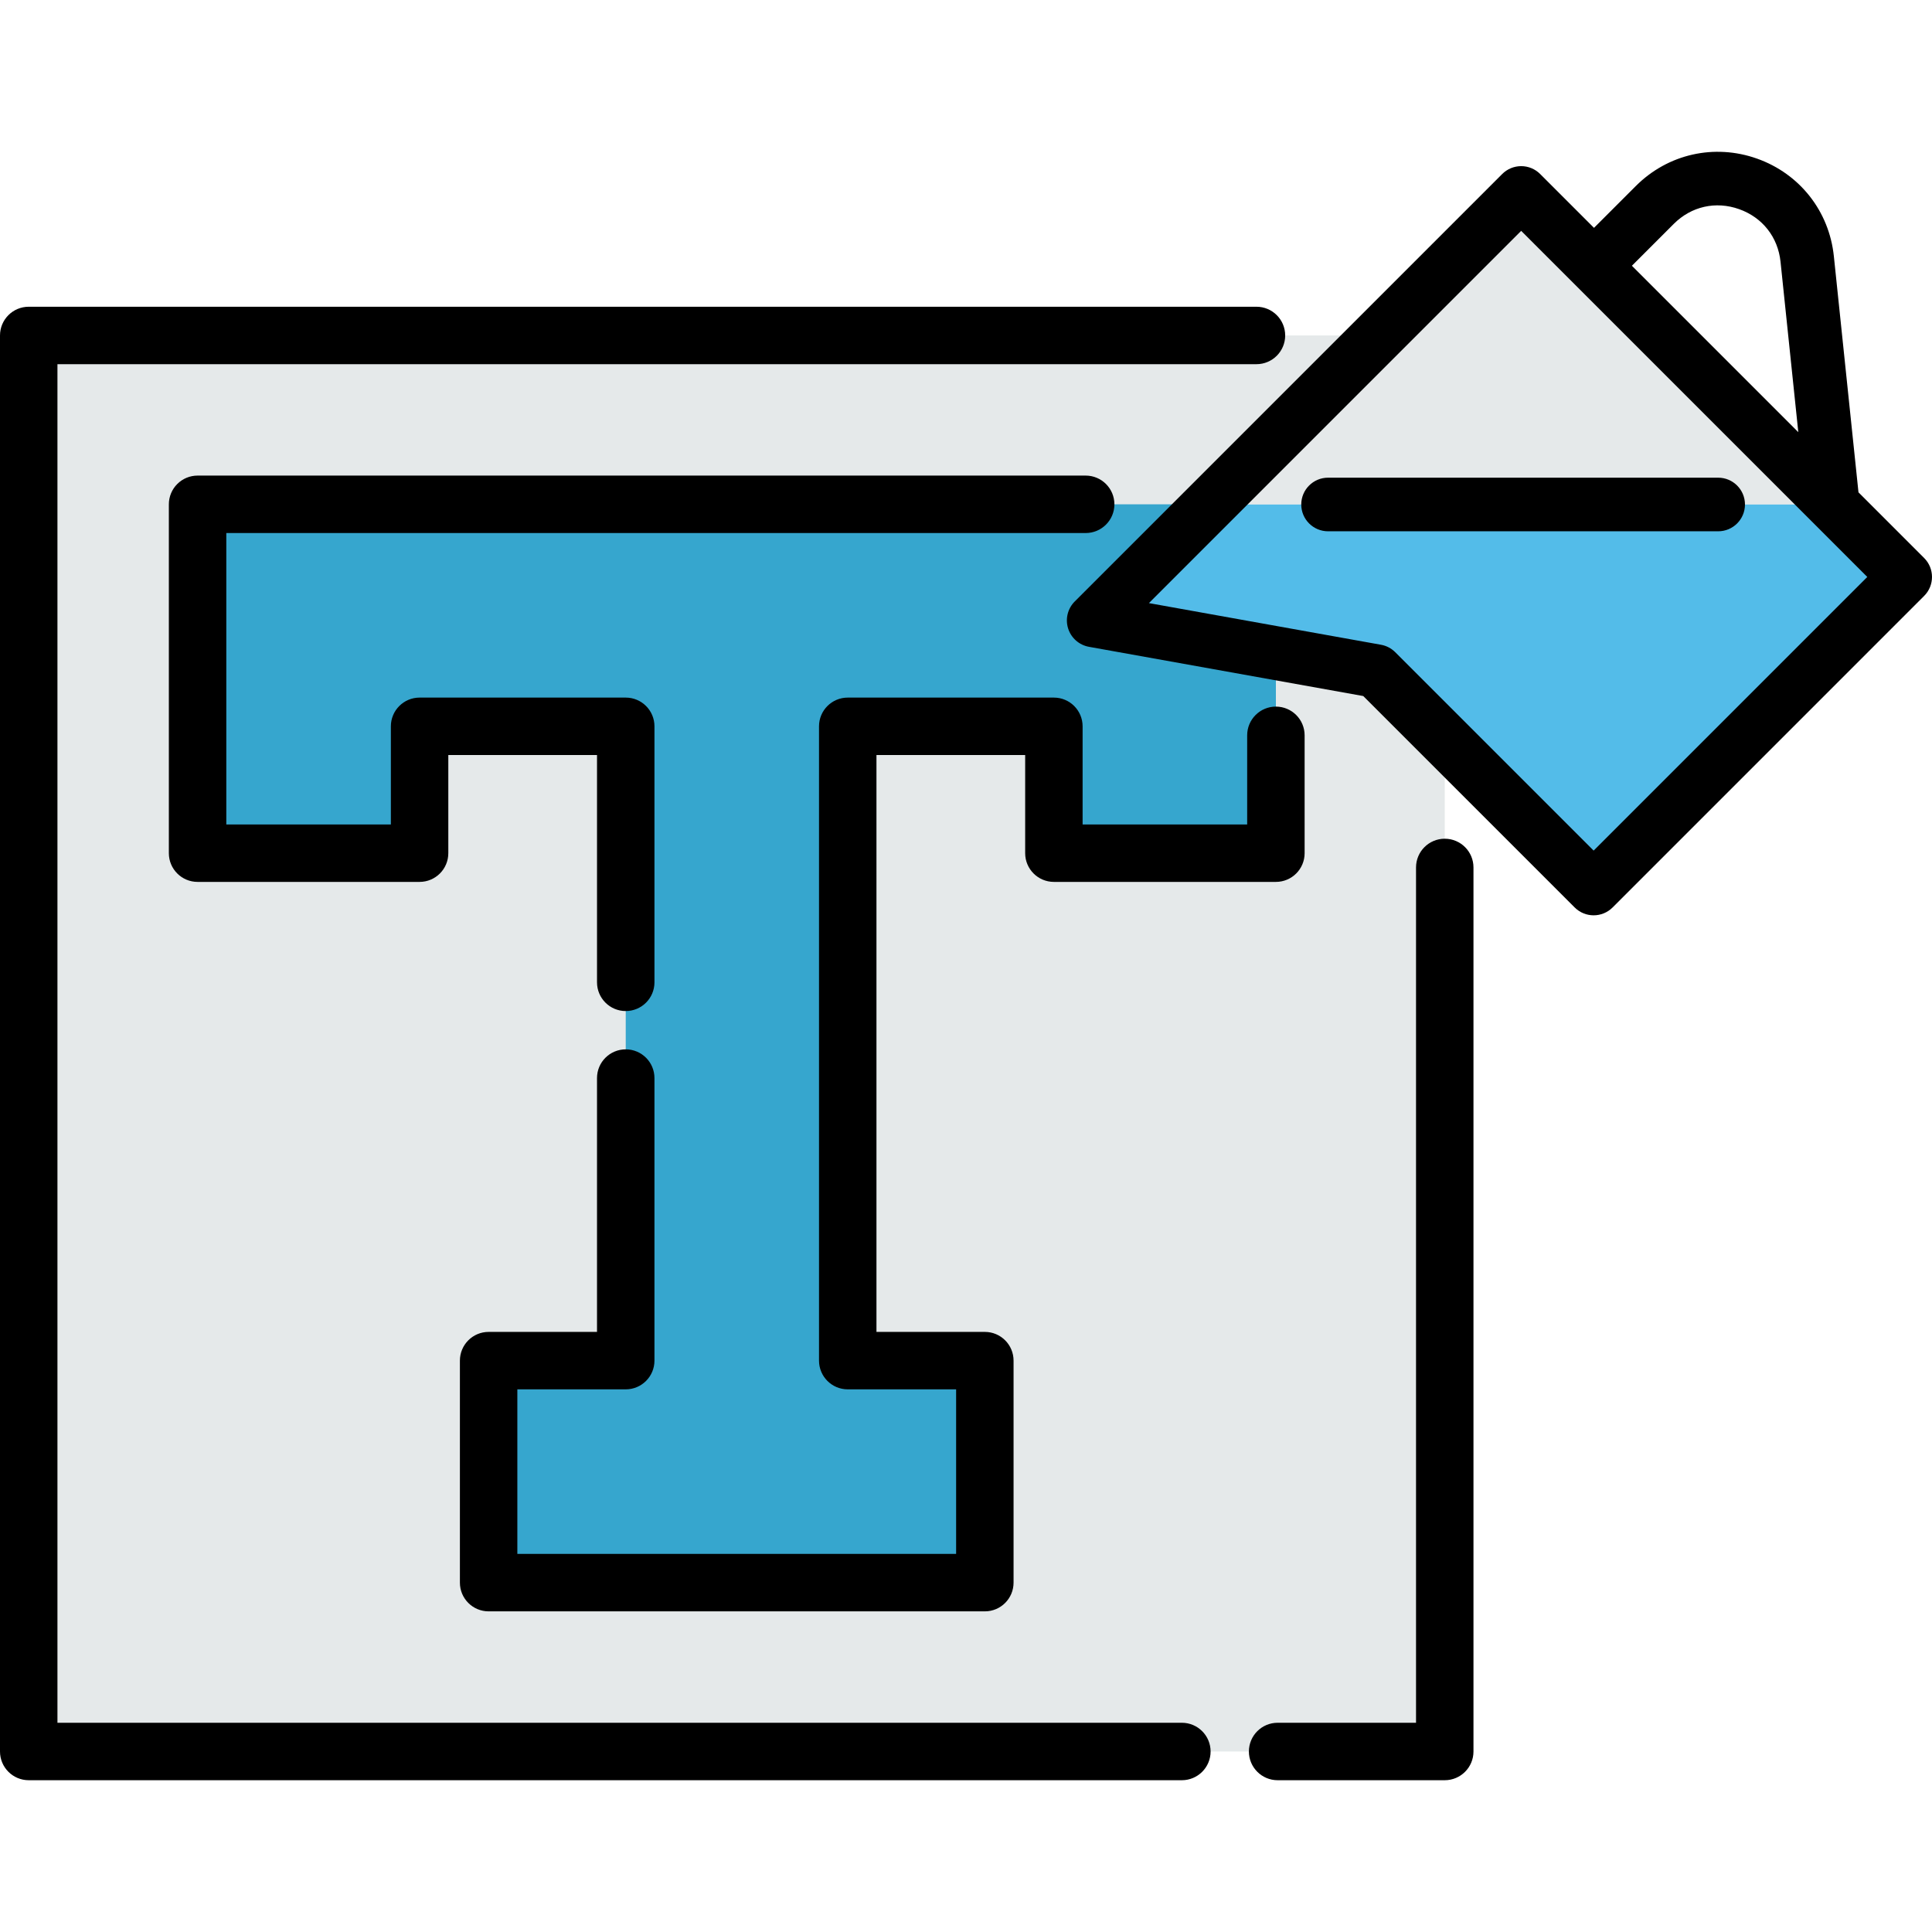 <?xml version="1.0" encoding="iso-8859-1"?>
<!-- Generator: Adobe Illustrator 19.0.0, SVG Export Plug-In . SVG Version: 6.00 Build 0)  -->
<svg xmlns="http://www.w3.org/2000/svg" xmlns:xlink="http://www.w3.org/1999/xlink" version="1.1" id="Layer_1" x="0px" y="0px" viewBox="0 0 504.488 504.488" style="enable-background:new 0 0 504.488 504.488;" xml:space="preserve" width="512" height="512">
<g>
	<g>
		<rect x="7.5" y="87.596" style="fill:#E5E9EA;" width="369.757" height="369.757"/>
		<polygon style="fill:#36A6CE;" points="333.165,131.688 333.165,131.687 221.364,131.687 163.393,131.687 51.592,131.687     51.592,189.658 51.592,189.658 51.592,222.785 109.563,222.785 109.563,189.658 163.393,189.658 163.393,355.29 127.592,355.29     127.592,413.261 163.393,413.261 221.364,413.261 257.164,413.261 257.164,355.29 221.364,355.29 221.364,189.658     275.194,189.658 275.194,222.785 333.165,222.785 333.165,131.688   "/>
		<polygon style="fill:#E5E9EA;" points="315.859,131.736 285.587,162.008 359.374,175.252 416.134,232.011 497.489,150.656     397.214,50.381   "/>
		<polygon style="fill:#53BCE9;" points="497.5,150.658 416.134,232.011 359.383,175.26 285.588,162.016 315.863,131.741     478.583,131.741   "/>
	</g>
	<g>
		<path d="M308.613,449.853H15V95.096h313.09c4.142,0,7.5-3.358,7.5-7.5s-3.358-7.5-7.5-7.5H7.5c-4.142,0-7.5,3.358-7.5,7.5v369.757    c0,4.142,3.358,7.5,7.5,7.5h301.113c4.142,0,7.5-3.358,7.5-7.5S312.755,449.853,308.613,449.853z"/>
		<path d="M377.257,219.009c-4.142,0-7.5,3.358-7.5,7.5v223.344h-36.142c-4.142,0-7.5,3.358-7.5,7.5s3.358,7.5,7.5,7.5h43.642    c4.142,0,7.5-3.358,7.5-7.5V226.509C384.757,222.367,381.399,219.009,377.257,219.009z"/>
		<path d="M275.194,182.158h-53.831c-4.142,0-7.5,3.358-7.5,7.5V355.29c0,4.142,3.358,7.5,7.5,7.5h28.301v42.971H135.092V362.79    h28.301c4.142,0,7.5-3.358,7.5-7.5v-73.781c0-4.142-3.358-7.5-7.5-7.5s-7.5,3.358-7.5,7.5v66.281h-28.301    c-4.142,0-7.5,3.358-7.5,7.5v57.971c0,4.142,3.358,7.5,7.5,7.5h129.572c4.142,0,7.5-3.358,7.5-7.5V355.29    c0-4.142-3.358-7.5-7.5-7.5h-28.301V197.158h38.831v25.626c0,4.142,3.358,7.5,7.5,7.5h57.971c4.142,0,7.5-3.358,7.5-7.5V192.01    c0-4.142-3.358-7.5-7.5-7.5s-7.5,3.358-7.5,7.5v23.274h-42.971v-25.626C282.694,185.516,279.336,182.158,275.194,182.158z"/>
		<path d="M290.995,131.687c0-4.142-3.358-7.5-7.5-7.5H51.592c-1.989,0-3.897,0.79-5.303,2.197    c-1.407,1.406-2.197,3.314-2.197,5.303l0,91.097c0,4.142,3.358,7.5,7.5,7.5h57.971c4.142,0,7.5-3.358,7.5-7.5v-25.626h38.83    v59.349c0,4.142,3.358,7.5,7.5,7.5s7.5-3.358,7.5-7.5v-66.849c0-4.142-3.358-7.5-7.5-7.5h-53.83c-4.142,0-7.5,3.358-7.5,7.5    v25.626H59.092l0-76.097h224.403C287.637,139.187,290.995,135.829,290.995,131.687z"/>
		<path d="M502.438,145.707l-17.148-17.148l-6.429-61.656c-1.228-11.767-8.917-21.533-20.067-25.486    c-11.149-3.954-23.273-1.213-31.639,7.153l-10.927,10.927l-14.063-14.063c-1.313-1.313-3.093-2.05-4.95-2.05    s-3.637,0.738-4.95,2.05L280.638,157.058c-1.843,1.843-2.509,4.558-1.729,7.044s2.877,4.335,5.442,4.795l71.626,12.855    l55.207,55.207c1.367,1.367,3.158,2.05,4.95,2.05s3.583-0.684,4.95-2.05l81.354-81.354    C505.172,152.873,505.172,148.44,502.438,145.707z M437.053,58.468c4.579-4.58,10.958-6.021,17.062-3.857    c6.104,2.164,10.149,7.302,10.821,13.743l4.639,44.489l-43.448-43.449L437.053,58.468z M416.134,222.111l-51.81-51.81    c-1.011-1.011-2.306-1.688-3.713-1.94l-60.601-10.877l97.204-97.204l90.375,90.375L416.134,222.111z"/>
		<path d="M339.787,131.733c0,3.866,3.134,7,7,7h101.865c3.866,0,7-3.134,7-7s-3.134-7-7-7H346.787    C342.92,124.733,339.787,127.868,339.787,131.733z"/>
	</g>
</g>















</svg>
